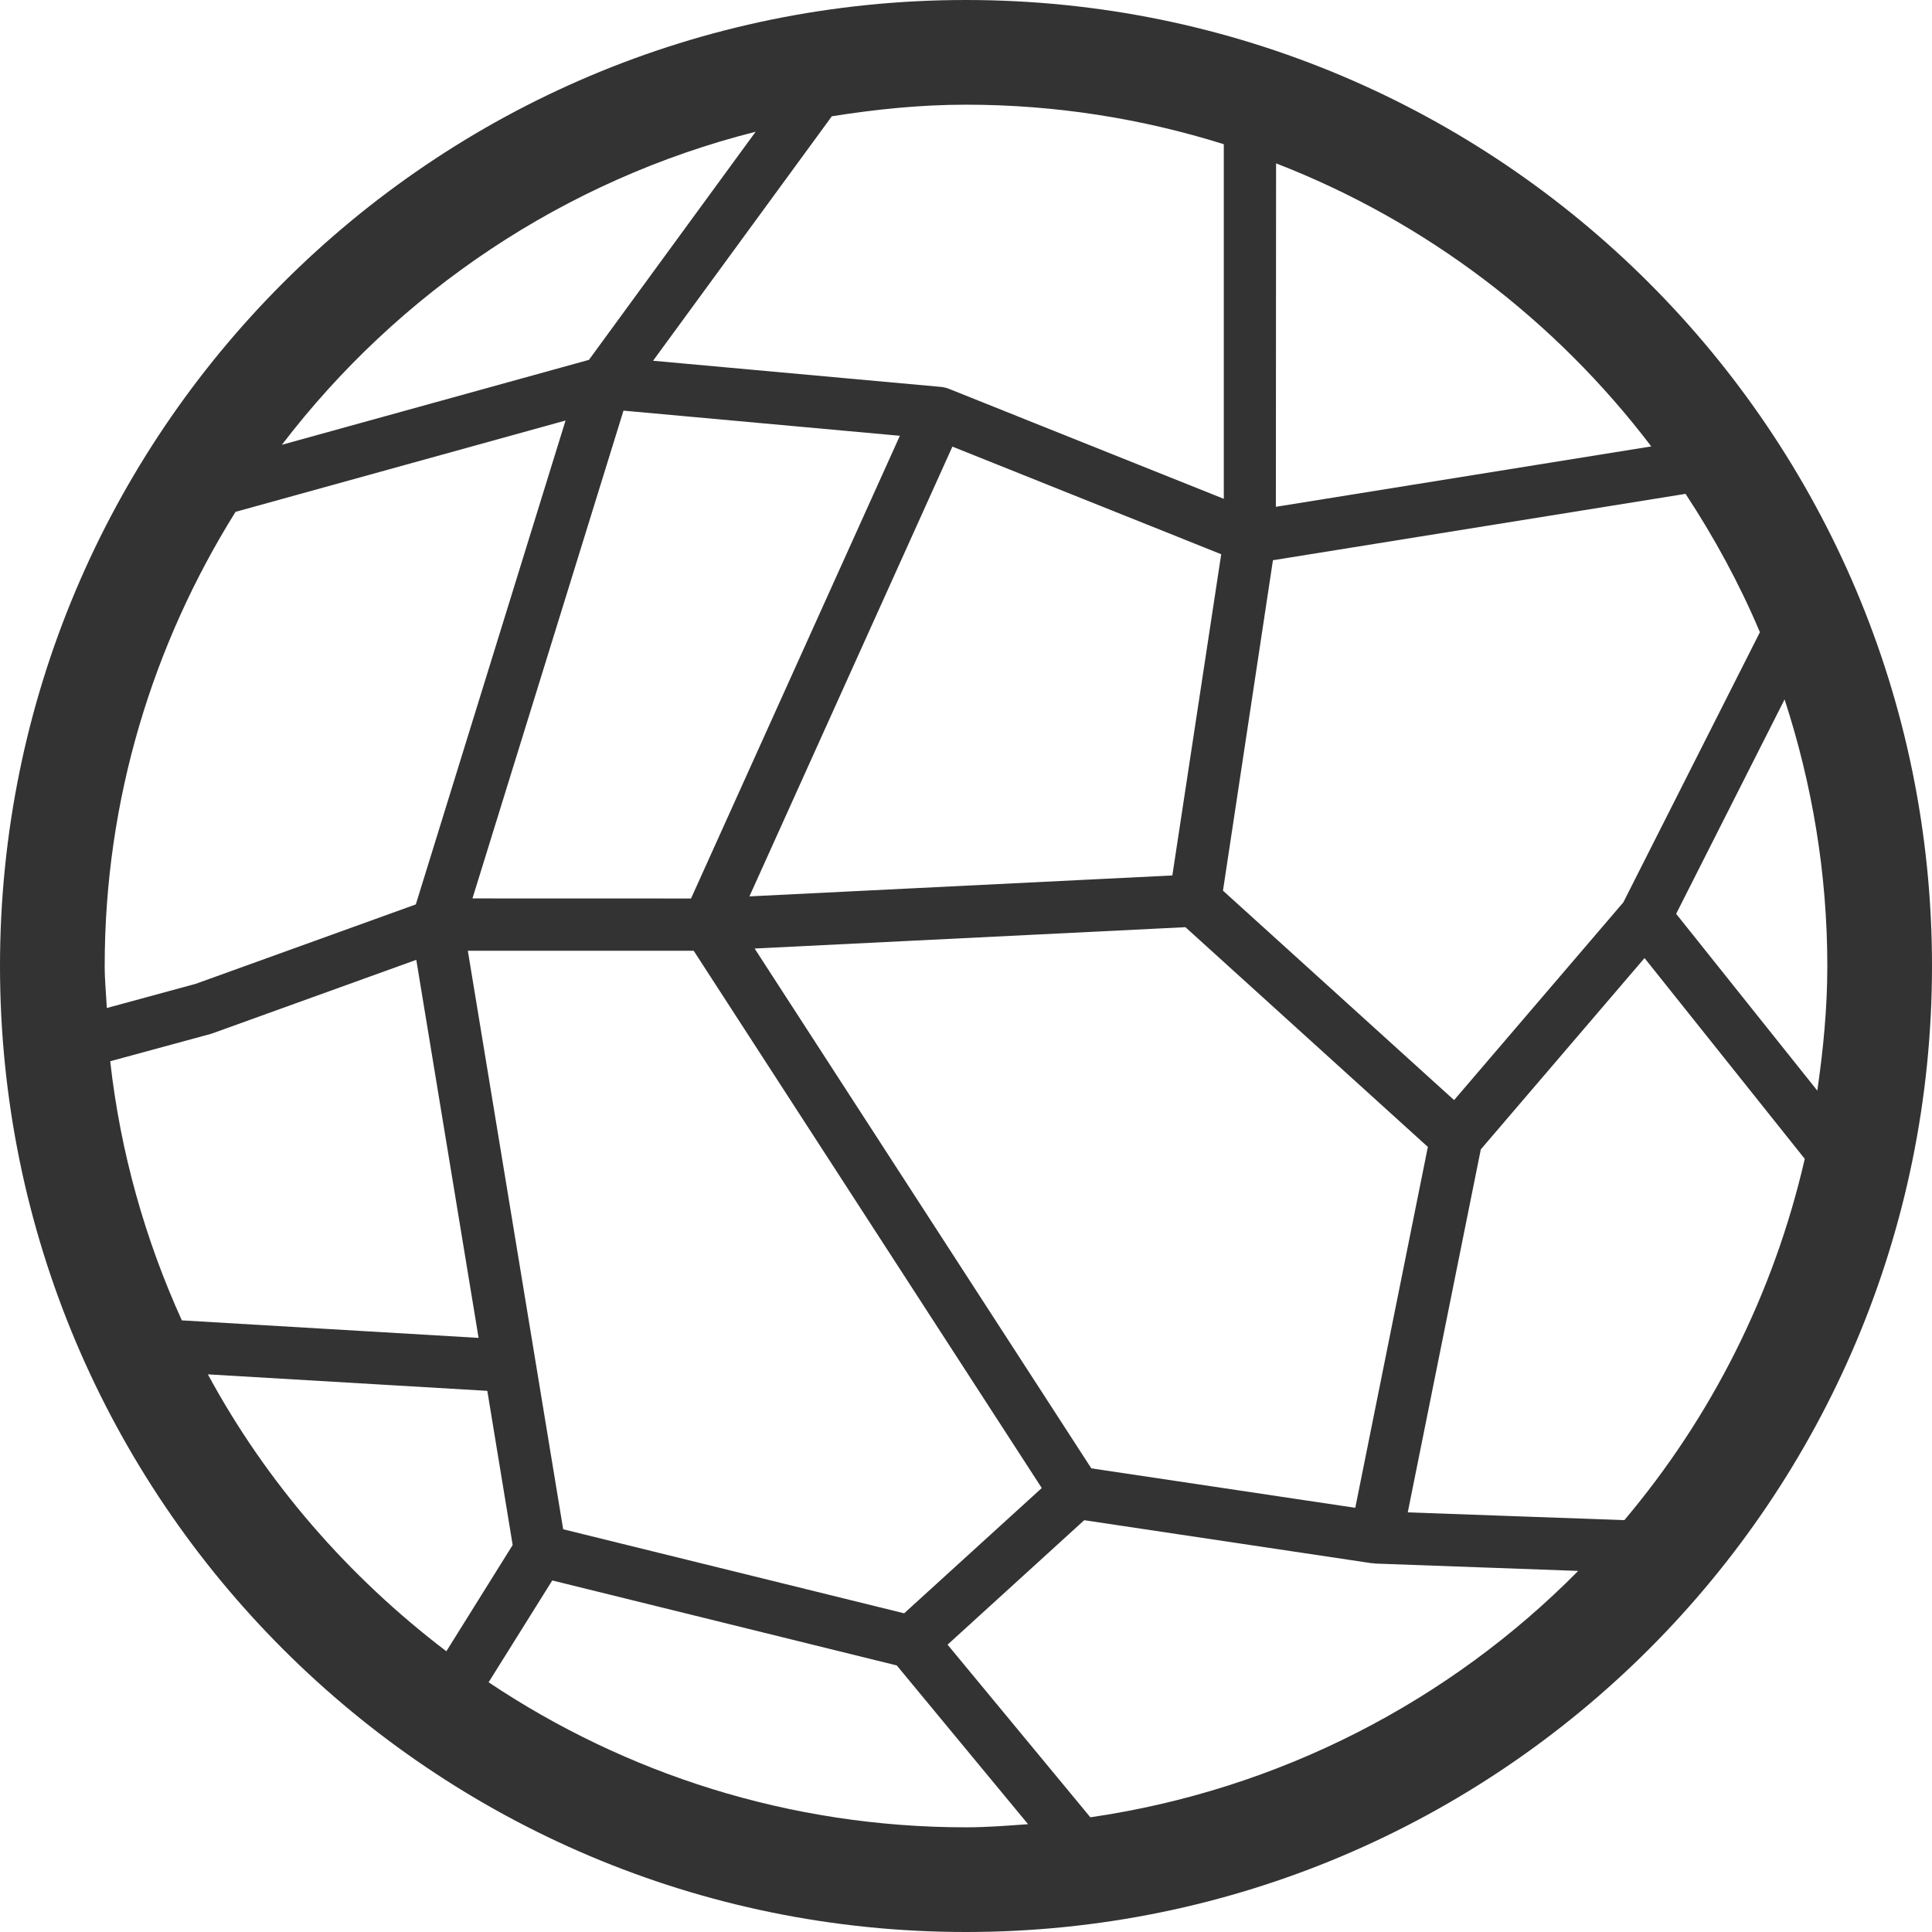 <svg xmlns="http://www.w3.org/2000/svg" viewBox="0 0 512 512">
  <path
    d="M 0,255.991 C 0,114.621 114.621,0 255.991,0 V 0 C 397.379,0 512,114.621 512,255.991 v 0 C 512,397.397 397.379,512 255.991,512 v 0 C 114.621,512 0,397.397 0,255.991 m 129.486,189.83 c 36.25,24.239 79.743,38.436 126.505,38.436 v 0 c 5.563,0 11.018,-0.433 16.454,-0.831 v 0 L 237.658,441.36 146.355,418.837 Z m 121.629,-9.97 37.84,45.751 C 339.166,474.287 384.176,450.788 418.241,416.308 v 0 l -53.842,-1.951 c -0.144,0 -0.253,-0.072 -0.397,-0.09 v 0 c -0.072,-0.018 -0.126,0 -0.199,0 v 0 c -0.072,0.018 -0.108,0.018 -0.181,0.018 v 0 l -76.293,-11.415 z m -132.827,1.752 17.574,-28.158 -6.719,-40.856 -74.054,-4.371 c 15.569,28.791 37.316,53.698 63.199,73.385 m 30.958,-32.331 90.364,22.27 36.467,-33.198 -92.242,-142.382 h -59.857 z m 243.185,-100.677 -19.362,96.198 57.401,2.059 c 22.975,-27.219 39.574,-59.893 47.81,-95.746 v 0 l -42.463,-53.21 z m -192.449,-53.228 89.226,137.758 69.954,10.458 19.236,-95.638 -64.246,-58.231 z m -143.935,22.577 -26.84,7.297 c 2.709,24.257 9.284,47.304 18.983,68.671 v 0 L 126.83,354.555 110.322,254.365 Z M 337.342,148.469 324.102,236.033 l 61.248,55.504 44.848,-52.398 36.196,-71.597 c -5.437,-12.878 -12.101,-25.106 -19.706,-36.666 v 0 z m 106.854,93.705 37.406,46.853 c 1.571,-10.801 2.655,-21.783 2.655,-33.035 v 0 c 0,-24.654 -4.064,-48.352 -11.325,-70.64 v 0 z M 62.422,135.645 c -21.855,34.986 -34.679,76.149 -34.679,120.346 v 0 c 0,3.757 0.379,7.441 0.56,11.144 v 0 l 23.571,-6.412 58.322,-21.042 39.682,-128.239 z m 62.783,102.447 57.924,0.018 55.342,-122.622 -26.388,-2.402 -46.853,-4.263 z m 73.403,-0.542 112.074,-5.545 12.95,-85.126 -71.236,-28.52 z M 338.118,134.308 437.603,118.305 C 412.208,84.891 377.927,58.701 338.173,43.294 v 0 z M 220.445,30.814 173.069,95.602 l 76.348,6.936 c 0.686,0.072 1.337,0.235 1.969,0.47 v 0 l 72.934,29.188 V 38.219 C 302.735,31.446 279.797,27.743 255.991,27.743 v 0 c -12.12,0 -23.932,1.228 -35.546,3.071 M 74.704,117.872 156.073,95.367 200.252,34.914 C 149.516,47.719 105.59,77.467 74.704,117.872"
    style="fill:#333333;stroke:none"
    id="path34"/>
</svg>
